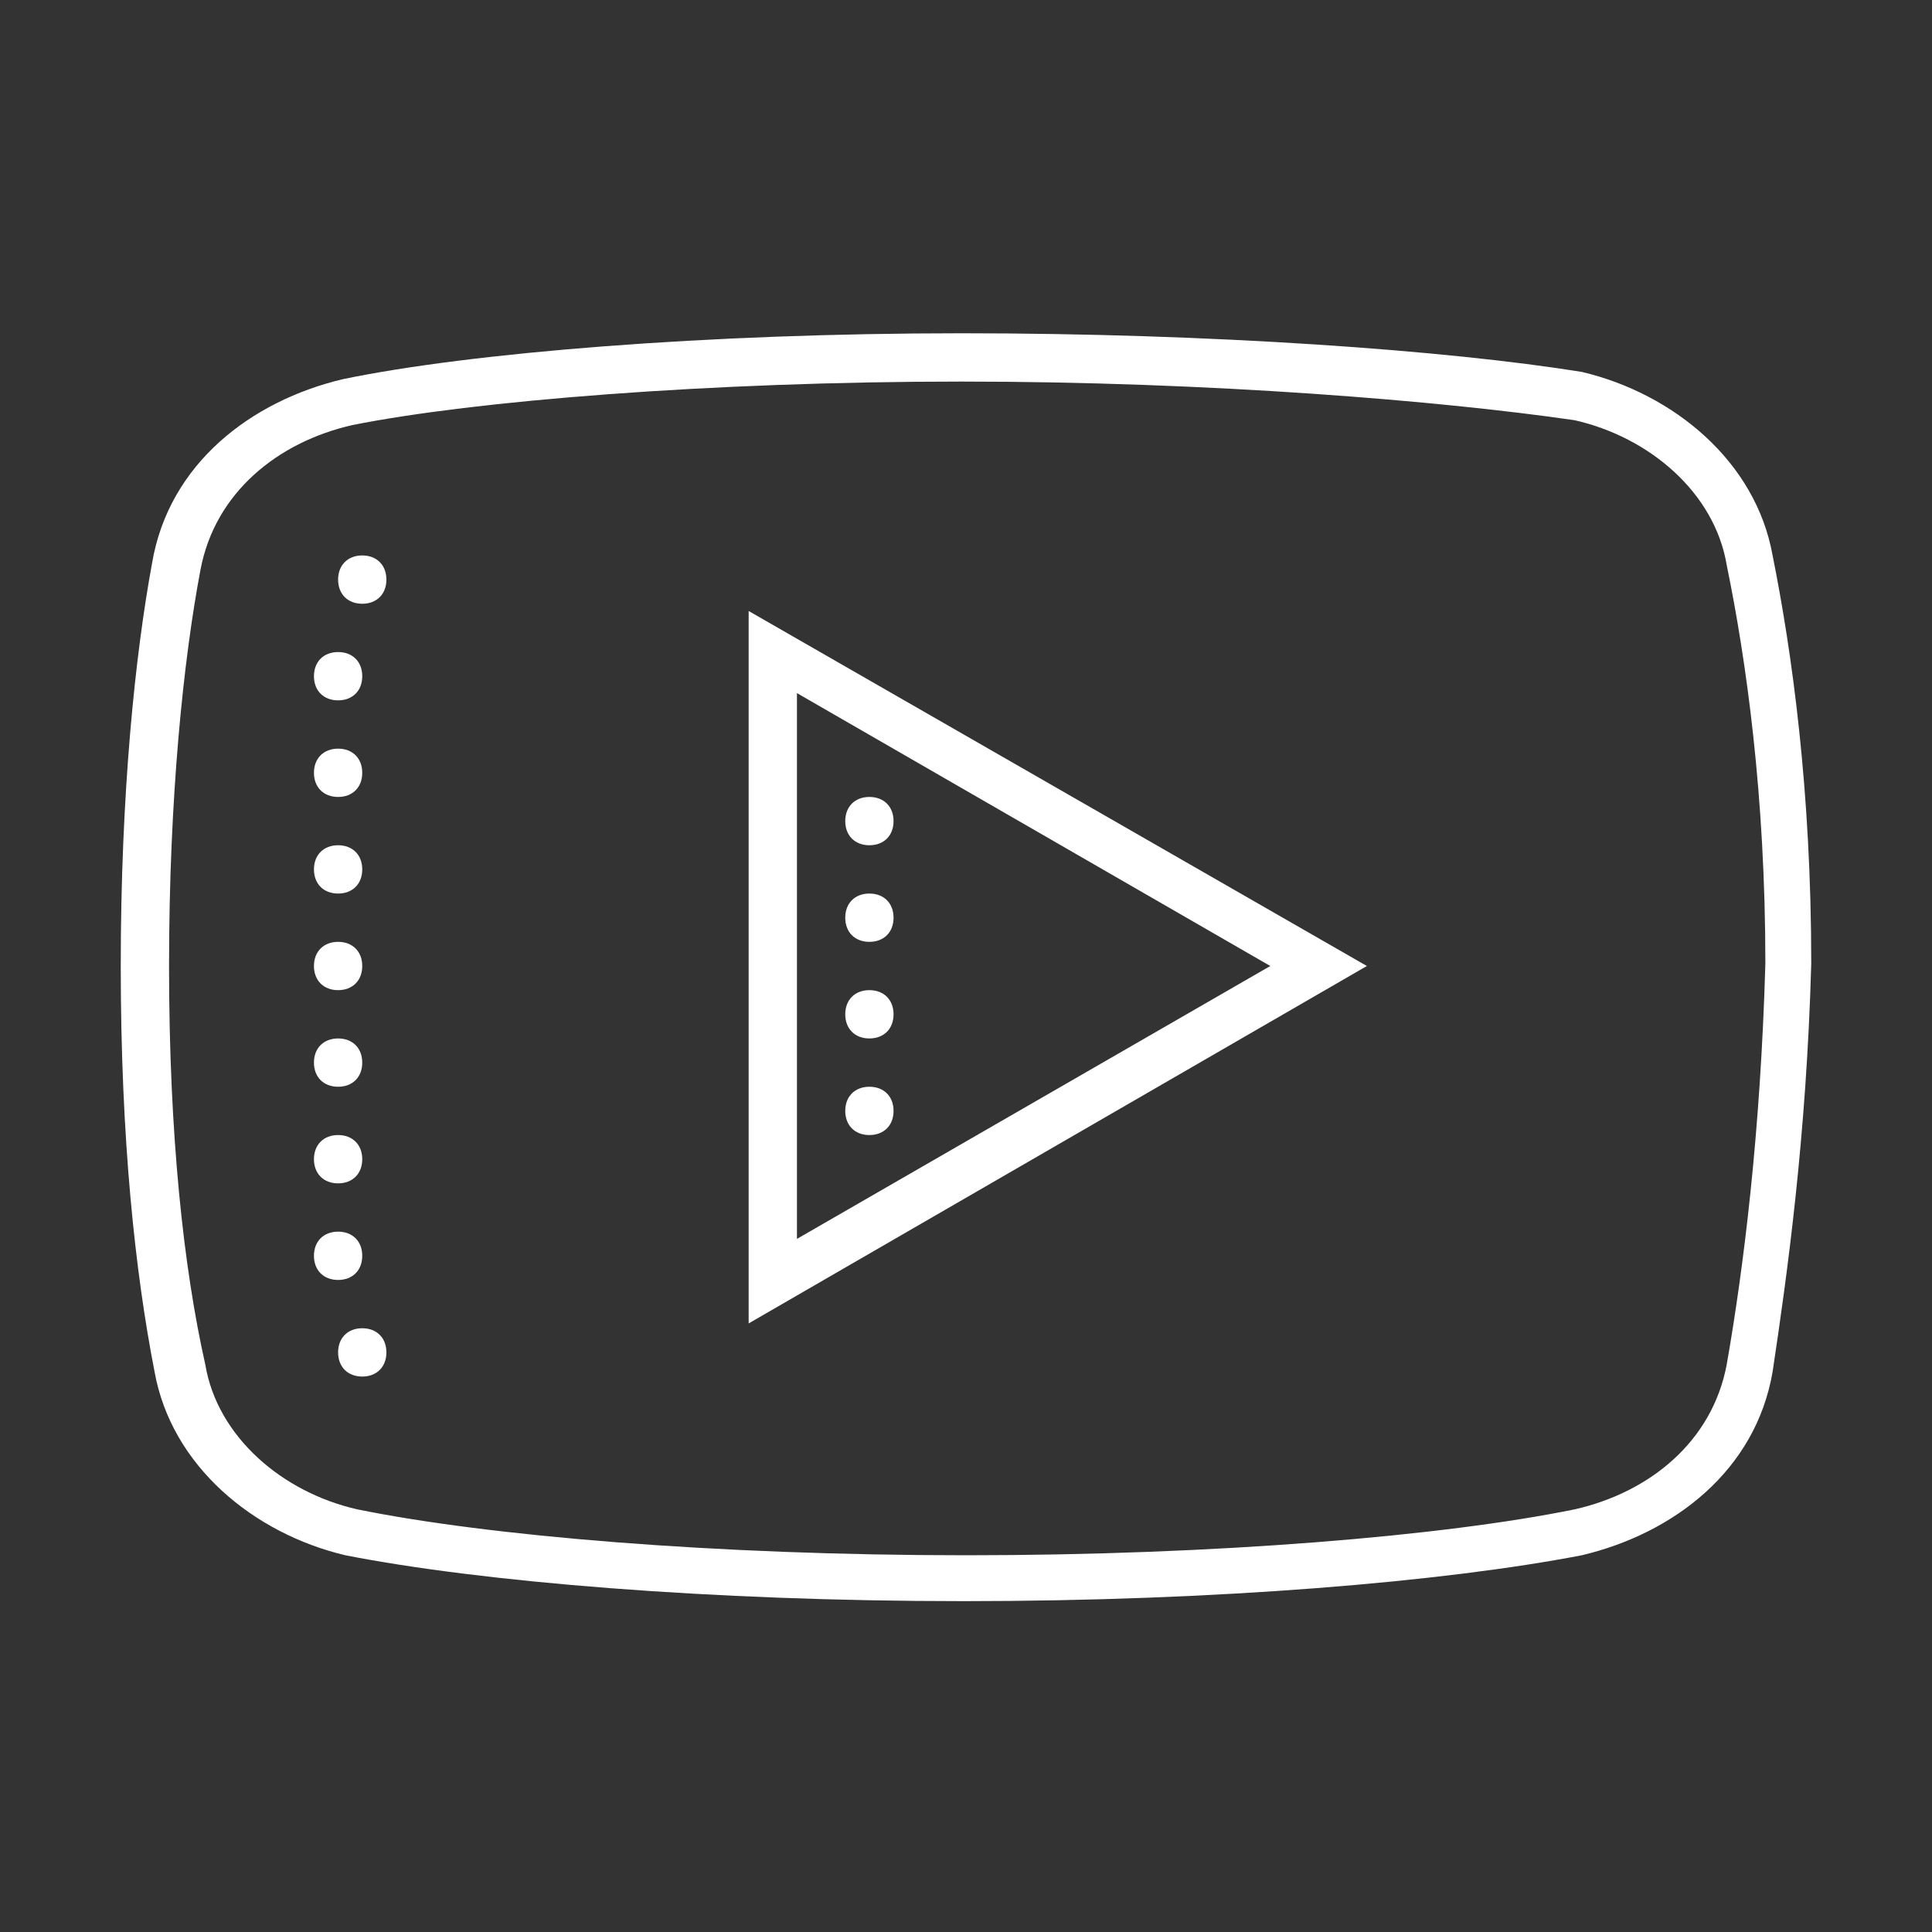 <?xml version="1.0" encoding="utf-8"?>
<!-- Generator: Adobe Illustrator 24.1.1, SVG Export Plug-In . SVG Version: 6.00 Build 0)  -->
<svg version="1.1" id="Layer_1" xmlns="http://www.w3.org/2000/svg" xmlns:xlink="http://www.w3.org/1999/xlink" x="0px" y="0px"
	 viewBox="0 0 80 80" style="enable-background:new 0 0 80 80;" xml:space="preserve">
<rect x="0" y="0" width="80" height="80" fill="#333333" stroke="none"/>
<style type="text/css">
	.st0{fill:#FFFFFF;}
</style>
<path class="st0" d="M39.8,13.8c-10.5,0-20.3,0.8-25.6,1.9h0c-3.8,0.9-7.2,3.5-7.9,7.6l0,0v0C5.6,27.1,5,32.8,5,40
	c0,7.2,0.6,12.7,1.4,16.8c0.7,3.9,4.1,6.7,7.9,7.6l0,0h0c5.6,1.1,15.1,1.9,25.6,1.9s19.9-0.8,25.6-1.9h0l0,0
	c3.8-0.9,7.2-3.5,7.9-7.6l0,0v0c0.6-4,1.4-9.7,1.6-16.9v0c0-7.2-0.8-12.9-1.6-16.9c-0.7-3.9-4.1-6.7-7.9-7.6l0,0l0,0
	C59.9,14.5,50.2,13.8,39.8,13.8z M39.8,15.8c10.3,0,19.9,0.8,25.4,1.6c3.1,0.7,5.8,3,6.3,6l0,0v0c0.8,3.9,1.6,9.5,1.6,16.5
	c-0.2,7-0.9,12.6-1.6,16.6c-0.6,3.2-3.2,5.3-6.3,6c-5.4,1.1-14.8,1.9-25.2,1.9s-19.8-0.8-25.2-1.9c-3.1-0.7-5.8-3-6.3-6l0,0
	C7.6,52.5,7,47,7,40s0.6-12.7,1.3-16.4c0.6-3.2,3.2-5.3,6.3-6C19.6,16.6,29.4,15.8,39.8,15.8z M15,23c-0.6,0-1,0.4-1,1s0.4,1,1,1
	s1-0.4,1-1S15.6,23,15,23z M31,25.3v29.5L56.6,40L31,25.3z M14,27c-0.6,0-1,0.4-1,1s0.4,1,1,1s1-0.4,1-1S14.6,27,14,27z M33,28.7
	L52.6,40L33,51.3V28.7z M14,31c-0.6,0-1,0.4-1,1c0,0.6,0.4,1,1,1s1-0.4,1-1C15,31.4,14.6,31,14,31z M36,33c-0.6,0-1,0.4-1,1
	s0.4,1,1,1s1-0.4,1-1S36.6,33,36,33z M14,35c-0.6,0-1,0.4-1,1s0.4,1,1,1s1-0.4,1-1S14.6,35,14,35z M36,37c-0.6,0-1,0.4-1,1
	s0.4,1,1,1s1-0.4,1-1S36.6,37,36,37z M14,39c-0.6,0-1,0.4-1,1s0.4,1,1,1s1-0.4,1-1S14.6,39,14,39z M36,41c-0.6,0-1,0.4-1,1
	s0.4,1,1,1s1-0.4,1-1S36.6,41,36,41z M14,43c-0.6,0-1,0.4-1,1s0.4,1,1,1s1-0.4,1-1S14.6,43,14,43z M36,45c-0.6,0-1,0.4-1,1
	s0.4,1,1,1s1-0.4,1-1S36.6,45,36,45z M14,47c-0.6,0-1,0.4-1,1s0.4,1,1,1s1-0.4,1-1S14.6,47,14,47z M14,51c-0.6,0-1,0.4-1,1
	s0.4,1,1,1s1-0.4,1-1S14.6,51,14,51z M15,55c-0.6,0-1,0.4-1,1s0.4,1,1,1s1-0.4,1-1S15.6,55,15,55z"/>
</svg>
